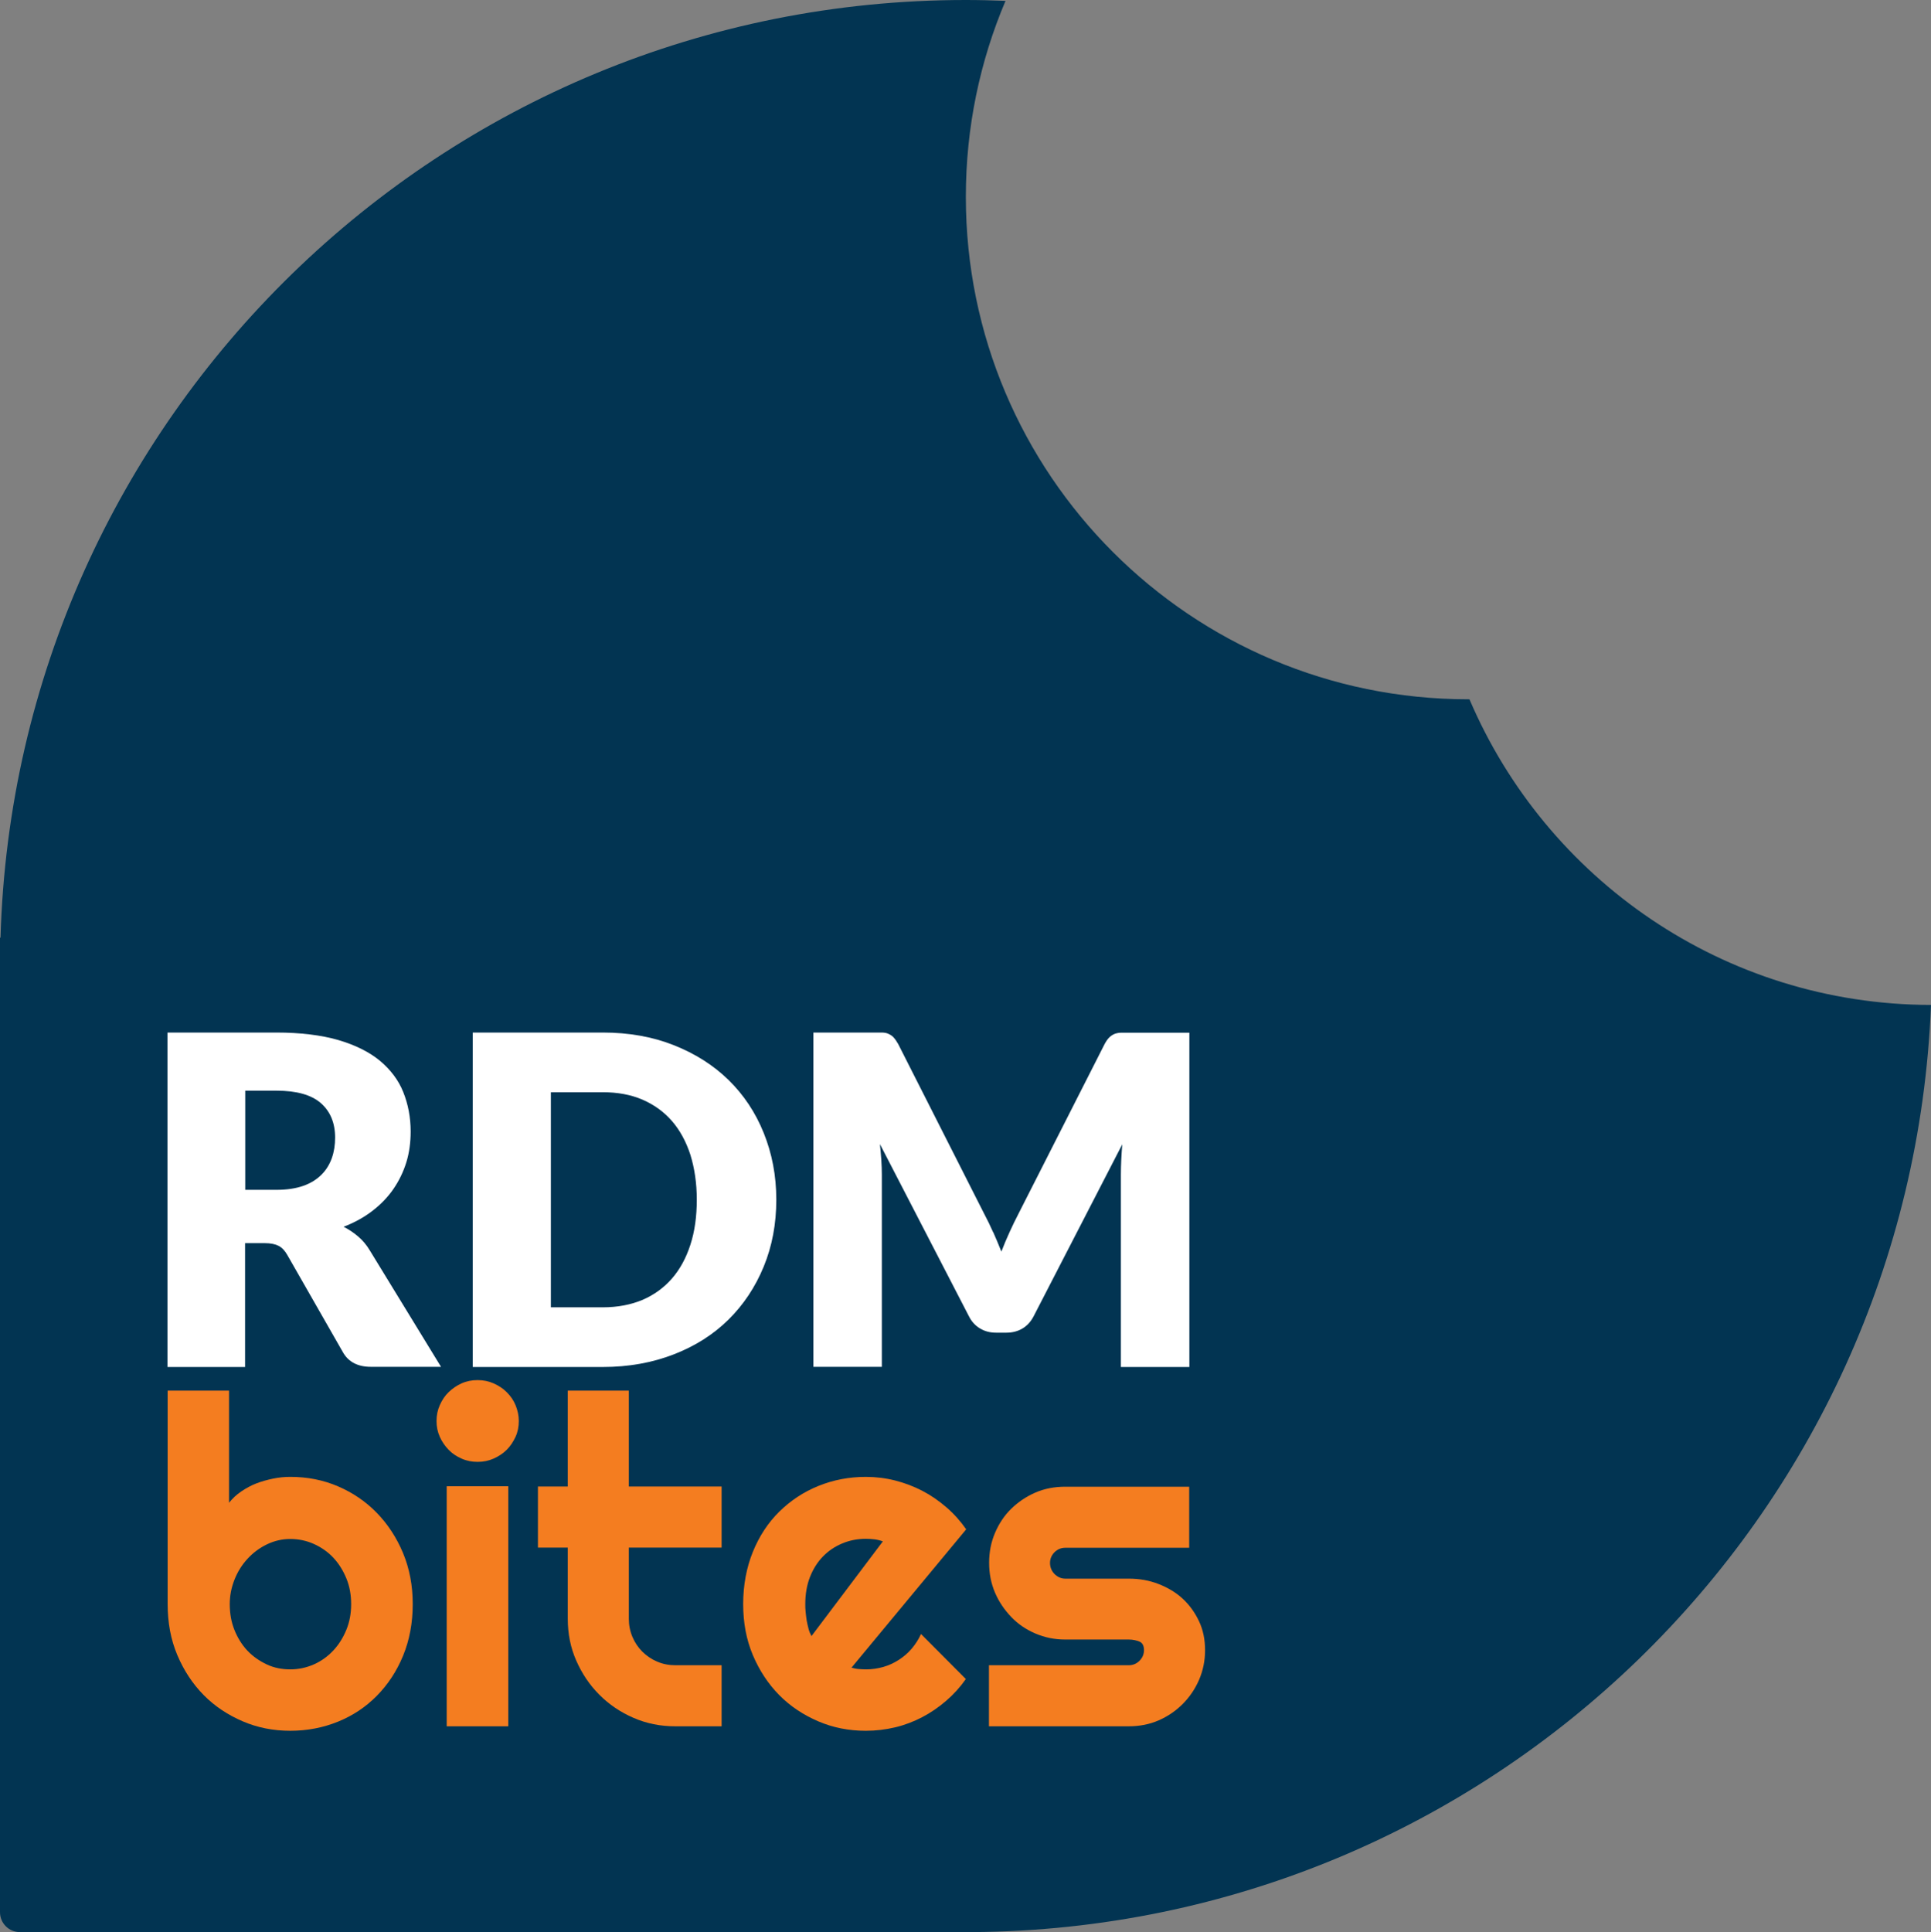 <?xml version="1.0" encoding="UTF-8"?>
<svg id="Layer_1" data-name="Layer 1" xmlns="http://www.w3.org/2000/svg" viewBox="0 0 111.96 112.01">
  <rect x="0" y="0" width="111.96" height="112.01" fill="#808080" stroke="none"/>
  <defs>
    <style>
      .cls-1 {
        fill: #023452;
      }

      .cls-2 {
        fill: #f47d20;
      }

      .cls-3 {
        fill: #fff;
      }
    </style>
  </defs>
  <path class="cls-1" d="m111.96,58.26c-12.02-.02-22.32-7.31-26.76-17.72-.02,0-.04,0-.07,0-16.09,0-29.13-13.04-29.13-29.13,0-4.03.82-7.87,2.3-11.36-.76-.03-1.53-.05-2.3-.05C25.62,0,.89,24.19.03,54.36h-.03v56.5c0,.63.51,1.15,1.15,1.15h55.24c30-.21,54.39-23.99,55.57-53.75Z"/>
  <g>
    <path class="cls-3" d="m14.21,72.08v7.17h-4.5v-19.39h6.31c1.4,0,2.6.15,3.58.43.99.29,1.8.69,2.42,1.2.62.52,1.08,1.12,1.36,1.82.28.7.43,1.46.43,2.29,0,.63-.08,1.23-.25,1.78s-.42,1.07-.75,1.55c-.33.48-.74.9-1.22,1.27s-1.04.68-1.67.92c.3.15.58.34.84.56.26.22.49.49.68.81l4.13,6.75h-4.07c-.75,0-1.3-.28-1.62-.85l-3.22-5.63c-.14-.25-.31-.43-.5-.53s-.46-.16-.81-.16h-1.14Zm0-3.1h1.81c.61,0,1.13-.08,1.56-.23.43-.15.78-.37,1.06-.65s.47-.6.6-.96c.13-.37.19-.76.19-1.19,0-.85-.28-1.52-.83-2-.55-.48-1.41-.72-2.57-.72h-1.81v5.75Z"/>
    <path class="cls-3" d="m45.01,69.55c0,1.4-.24,2.69-.73,3.88s-1.17,2.21-2.04,3.07c-.88.87-1.94,1.54-3.18,2.02-1.24.48-2.61.73-4.12.73h-7.53v-19.39h7.53c1.51,0,2.88.24,4.12.73,1.24.49,2.3,1.16,3.18,2.02.88.86,1.56,1.88,2.04,3.07s.73,2.47.73,3.87Zm-4.61,0c0-.96-.13-1.82-.37-2.6-.25-.77-.61-1.43-1.07-1.96s-1.04-.95-1.71-1.24c-.68-.29-1.44-.43-2.3-.43h-3.01v12.47h3.01c.86,0,1.63-.15,2.3-.43.67-.29,1.24-.7,1.71-1.24.47-.54.82-1.19,1.07-1.96.25-.77.37-1.64.37-2.61Z"/>
    <path class="cls-3" d="m57.59,71.44c.16.36.32.74.47,1.12.15-.39.31-.77.48-1.14.17-.37.34-.73.52-1.07l4.98-9.81c.09-.17.18-.3.27-.39s.2-.16.31-.21c.11-.04.25-.07.39-.07h3.95v19.38h-3.97v-11.15c0-.54.03-1.13.08-1.76l-5.14,9.97c-.16.31-.38.55-.65.71-.27.16-.58.24-.92.24h-.61c-.35,0-.65-.08-.92-.24s-.49-.39-.65-.71l-5.16-9.98c.03.31.06.62.08.92s.03.59.03.84v11.15h-3.97v-19.38h3.95c.15,0,.28.02.39.07.11.05.22.11.31.21s.18.23.27.39l4.99,9.85c.18.34.35.69.51,1.05Z"/>
  </g>
  <g>
    <path class="cls-2" d="m23.93,93c0,1.09-.19,2.09-.56,2.99s-.88,1.67-1.52,2.32-1.39,1.15-2.25,1.5-1.79.53-2.77.53-1.9-.18-2.76-.55-1.62-.87-2.26-1.52-1.15-1.42-1.53-2.32-.56-1.88-.56-2.96v-12.37h3.56v6.5c.19-.24.42-.46.7-.65s.57-.35.88-.47.64-.21.98-.28.67-.1.99-.1c.99,0,1.91.18,2.77.55s1.61.88,2.25,1.54,1.15,1.44,1.52,2.33.56,1.88.56,2.94Zm-3.57,0c0-.54-.09-1.04-.28-1.5s-.44-.86-.76-1.2-.7-.6-1.12-.79-.89-.29-1.37-.29-.94.11-1.37.32-.8.49-1.12.84-.57.75-.75,1.21-.27.92-.27,1.41c0,.54.09,1.04.27,1.49s.43.86.75,1.2.7.6,1.12.8.89.29,1.37.29.94-.1,1.37-.29.8-.46,1.12-.8.57-.74.76-1.2.28-.96.28-1.49Z"/>
    <path class="cls-2" d="m30.08,82.38c0,.33-.06.64-.19.92s-.3.54-.51.75-.47.38-.76.51-.6.19-.93.19-.64-.06-.93-.19-.54-.29-.75-.51-.38-.46-.51-.75-.19-.59-.19-.92.06-.63.19-.92.29-.54.51-.75.46-.38.75-.51.6-.19.93-.19.64.06.93.19.54.29.76.51.39.46.51.75.19.6.19.92Zm-.61,17.7h-3.57v-13.92h3.57v13.92Z"/>
    <path class="cls-2" d="m39.15,100.08c-.86,0-1.66-.16-2.42-.49s-1.41-.77-1.98-1.34-1.01-1.23-1.34-1.98-.49-1.56-.49-2.42v-4.13h-1.73v-3.54h1.73v-5.56h3.54v5.56h5.38v3.54h-5.38v4.13c0,.37.07.72.21,1.05s.33.61.57.85.53.44.86.58.68.21,1.05.21h2.69v3.54h-2.69Z"/>
    <path class="cls-2" d="m49.37,96.68c.14.04.28.07.42.08s.28.02.42.02c.35,0,.68-.05,1-.14s.62-.23.9-.41.53-.39.75-.65.4-.54.54-.85l2.6,2.61c-.33.47-.71.89-1.14,1.26s-.89.69-1.39.95-1.02.46-1.57.59-1.12.2-1.7.2c-.98,0-1.9-.18-2.76-.55s-1.62-.87-2.26-1.52-1.15-1.42-1.53-2.32-.56-1.88-.56-2.96.19-2.11.56-3.02.88-1.69,1.53-2.33,1.4-1.14,2.26-1.49,1.78-.53,2.76-.53c.58,0,1.15.07,1.7.21s1.08.34,1.58.6.96.58,1.4.96.81.8,1.14,1.27l-6.65,8.02Zm1.82-7.32c-.16-.06-.33-.1-.49-.12s-.33-.03-.5-.03c-.49,0-.94.09-1.37.27s-.8.43-1.12.76-.57.73-.75,1.19-.27.99-.27,1.57c0,.13,0,.28.02.44s.03.33.06.5.07.33.11.49.1.29.17.42l4.13-5.48Z"/>
    <path class="cls-2" d="m65.45,100.08h-8.11v-3.54h8.11c.24,0,.45-.09.62-.26s.26-.38.26-.62-.09-.42-.26-.49-.38-.12-.62-.12h-3.69c-.62,0-1.19-.12-1.73-.35s-1.01-.55-1.4-.96-.71-.87-.94-1.41-.34-1.11-.34-1.73.11-1.19.34-1.73.54-1.01.94-1.4.87-.71,1.4-.94,1.11-.34,1.73-.34h7.19v3.54h-7.19c-.24,0-.45.09-.62.26s-.26.38-.26.62.09.47.26.64.38.27.62.27h3.69c.61,0,1.18.1,1.72.31s1.01.49,1.4.85.71.8.95,1.31.35,1.07.35,1.68-.12,1.19-.35,1.72-.55,1-.95,1.4-.87.72-1.4.95-1.11.34-1.72.34Z"/>
  </g>
</svg>